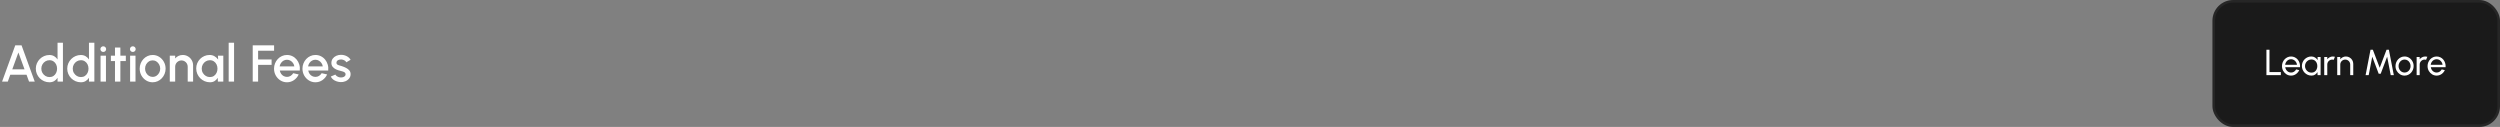 <svg xmlns="http://www.w3.org/2000/svg" width="965" height="49" viewBox="0 0 965 49" fill="none"><rect x="0" y="0" width="965" height="49" fill="#808080" stroke="none"/><path d="M5.89 17.5H8.32L13.41 31.5H11.21L10.24 28.84H3.97L3.01 31.5H0.8L5.89 17.5ZM4.74 26.76H9.47L7.1 20.26L4.74 26.76ZM22.213 16.5H24.293V31.5H22.213V30.03C21.886 30.55 21.459 30.97 20.933 31.29C20.406 31.603 19.789 31.76 19.083 31.76C18.356 31.76 17.676 31.623 17.043 31.35C16.409 31.077 15.849 30.7 15.363 30.22C14.883 29.733 14.506 29.173 14.233 28.54C13.959 27.907 13.823 27.227 13.823 26.5C13.823 25.773 13.959 25.093 14.233 24.46C14.506 23.82 14.883 23.26 15.363 22.78C15.849 22.293 16.409 21.913 17.043 21.64C17.676 21.367 18.356 21.23 19.083 21.23C19.789 21.23 20.406 21.39 20.933 21.71C21.459 22.023 21.886 22.437 22.213 22.95V16.5ZM19.103 29.75C19.689 29.75 20.203 29.607 20.643 29.32C21.083 29.027 21.423 28.633 21.663 28.14C21.909 27.647 22.033 27.1 22.033 26.5C22.033 25.893 21.909 25.343 21.663 24.85C21.416 24.357 21.073 23.967 20.633 23.68C20.199 23.387 19.689 23.24 19.103 23.24C18.523 23.24 17.993 23.387 17.513 23.68C17.039 23.973 16.659 24.367 16.373 24.86C16.093 25.353 15.953 25.9 15.953 26.5C15.953 27.107 16.096 27.657 16.383 28.15C16.676 28.637 17.059 29.027 17.533 29.32C18.013 29.607 18.536 29.75 19.103 29.75ZM34.342 16.5H36.422V31.5H34.342V30.03C34.015 30.55 33.588 30.97 33.062 31.29C32.535 31.603 31.918 31.76 31.212 31.76C30.485 31.76 29.805 31.623 29.172 31.35C28.538 31.077 27.978 30.7 27.492 30.22C27.012 29.733 26.635 29.173 26.362 28.54C26.088 27.907 25.952 27.227 25.952 26.5C25.952 25.773 26.088 25.093 26.362 24.46C26.635 23.82 27.012 23.26 27.492 22.78C27.978 22.293 28.538 21.913 29.172 21.64C29.805 21.367 30.485 21.23 31.212 21.23C31.918 21.23 32.535 21.39 33.062 21.71C33.588 22.023 34.015 22.437 34.342 22.95V16.5ZM31.232 29.75C31.818 29.75 32.332 29.607 32.772 29.32C33.212 29.027 33.552 28.633 33.792 28.14C34.038 27.647 34.162 27.1 34.162 26.5C34.162 25.893 34.038 25.343 33.792 24.85C33.545 24.357 33.202 23.967 32.762 23.68C32.328 23.387 31.818 23.24 31.232 23.24C30.652 23.24 30.122 23.387 29.642 23.68C29.168 23.973 28.788 24.367 28.502 24.86C28.222 25.353 28.082 25.9 28.082 26.5C28.082 27.107 28.225 27.657 28.512 28.15C28.805 28.637 29.188 29.027 29.662 29.32C30.142 29.607 30.665 29.75 31.232 29.75ZM38.817 21.5H40.897V31.5H38.817V21.5ZM39.877 20.05C39.557 20.05 39.291 19.947 39.077 19.74C38.864 19.533 38.757 19.273 38.757 18.96C38.757 18.653 38.864 18.397 39.077 18.19C39.291 17.977 39.554 17.87 39.867 17.87C40.174 17.87 40.434 17.977 40.647 18.19C40.861 18.397 40.967 18.653 40.967 18.96C40.967 19.273 40.861 19.533 40.647 19.74C40.441 19.947 40.184 20.05 39.877 20.05ZM48.57 23.58H46.47L46.46 31.5H44.38L44.39 23.58H42.8V21.5H44.39L44.38 18.36H46.46L46.47 21.5H48.57V23.58ZM50.223 21.5H52.303V31.5H50.223V21.5ZM51.283 20.05C50.963 20.05 50.697 19.947 50.483 19.74C50.27 19.533 50.163 19.273 50.163 18.96C50.163 18.653 50.27 18.397 50.483 18.19C50.697 17.977 50.96 17.87 51.273 17.87C51.58 17.87 51.84 17.977 52.053 18.19C52.267 18.397 52.373 18.653 52.373 18.96C52.373 19.273 52.267 19.533 52.053 19.74C51.847 19.947 51.59 20.05 51.283 20.05ZM58.92 31.76C58 31.76 57.16 31.523 56.4 31.05C55.647 30.577 55.044 29.943 54.59 29.15C54.144 28.35 53.92 27.467 53.92 26.5C53.92 25.767 54.05 25.083 54.31 24.45C54.57 23.81 54.927 23.25 55.38 22.77C55.84 22.283 56.374 21.903 56.98 21.63C57.587 21.357 58.234 21.22 58.92 21.22C59.84 21.22 60.677 21.457 61.43 21.93C62.19 22.403 62.794 23.04 63.24 23.84C63.694 24.64 63.92 25.527 63.92 26.5C63.92 27.227 63.79 27.907 63.53 28.54C63.27 29.173 62.91 29.733 62.45 30.22C61.997 30.7 61.467 31.077 60.86 31.35C60.26 31.623 59.614 31.76 58.92 31.76ZM58.92 29.68C59.474 29.68 59.97 29.533 60.41 29.24C60.85 28.947 61.197 28.56 61.45 28.08C61.71 27.593 61.84 27.067 61.84 26.5C61.84 25.92 61.707 25.387 61.44 24.9C61.18 24.413 60.83 24.027 60.39 23.74C59.95 23.447 59.46 23.3 58.92 23.3C58.374 23.3 57.877 23.447 57.43 23.74C56.99 24.033 56.64 24.423 56.38 24.91C56.127 25.397 56 25.927 56 26.5C56 27.093 56.134 27.63 56.4 28.11C56.667 28.59 57.02 28.973 57.46 29.26C57.907 29.54 58.394 29.68 58.92 29.68ZM74.536 25.23V31.5H72.456V25.74C72.456 25.293 72.346 24.887 72.126 24.52C71.913 24.153 71.623 23.863 71.256 23.65C70.896 23.43 70.489 23.32 70.036 23.32C69.596 23.32 69.193 23.43 68.826 23.65C68.459 23.863 68.166 24.153 67.946 24.52C67.726 24.887 67.616 25.293 67.616 25.74V31.5H65.536V21.5H67.616V22.56C67.963 22.147 68.389 21.82 68.896 21.58C69.403 21.34 69.949 21.22 70.536 21.22C71.276 21.22 71.949 21.4 72.556 21.76C73.163 22.12 73.643 22.603 73.996 23.21C74.356 23.817 74.536 24.49 74.536 25.23ZM84.117 21.5H86.197V31.5H84.107L84.027 30.05C83.733 30.563 83.337 30.977 82.837 31.29C82.337 31.603 81.747 31.76 81.067 31.76C80.333 31.76 79.643 31.623 78.997 31.35C78.35 31.07 77.78 30.683 77.287 30.19C76.8 29.697 76.42 29.13 76.147 28.49C75.873 27.843 75.737 27.15 75.737 26.41C75.737 25.697 75.87 25.027 76.137 24.4C76.403 23.767 76.773 23.213 77.247 22.74C77.72 22.267 78.267 21.897 78.887 21.63C79.513 21.357 80.183 21.22 80.897 21.22C81.623 21.22 82.263 21.387 82.817 21.72C83.377 22.047 83.84 22.467 84.207 22.98L84.117 21.5ZM81.017 29.75C81.603 29.75 82.117 29.607 82.557 29.32C82.997 29.027 83.337 28.633 83.577 28.14C83.823 27.647 83.947 27.1 83.947 26.5C83.947 25.893 83.823 25.343 83.577 24.85C83.33 24.357 82.987 23.967 82.547 23.68C82.113 23.387 81.603 23.24 81.017 23.24C80.437 23.24 79.907 23.387 79.427 23.68C78.947 23.973 78.567 24.367 78.287 24.86C78.007 25.353 77.867 25.9 77.867 26.5C77.867 27.107 78.01 27.657 78.297 28.15C78.59 28.637 78.973 29.027 79.447 29.32C79.927 29.607 80.45 29.75 81.017 29.75ZM88.27 31.5V16.5H90.35V31.5H88.27ZM97.548 31.5V17.5H105.798V19.58H99.628V22.96H104.838V25.04H99.628V31.5H97.548ZM110.776 31.76C109.856 31.76 109.016 31.523 108.256 31.05C107.502 30.577 106.899 29.943 106.446 29.15C105.999 28.35 105.776 27.467 105.776 26.5C105.776 25.767 105.906 25.083 106.166 24.45C106.426 23.81 106.782 23.25 107.236 22.77C107.696 22.283 108.229 21.903 108.836 21.63C109.442 21.357 110.089 21.22 110.776 21.22C111.542 21.22 112.246 21.38 112.886 21.7C113.526 22.013 114.072 22.45 114.526 23.01C114.979 23.563 115.312 24.203 115.526 24.93C115.739 25.65 115.802 26.417 115.716 27.23H108.006C108.092 27.69 108.259 28.107 108.506 28.48C108.759 28.847 109.079 29.137 109.466 29.35C109.859 29.563 110.296 29.673 110.776 29.68C111.282 29.68 111.742 29.553 112.156 29.3C112.576 29.047 112.919 28.697 113.186 28.25L115.296 28.74C114.896 29.627 114.292 30.353 113.486 30.92C112.679 31.48 111.776 31.76 110.776 31.76ZM107.936 25.64H113.616C113.549 25.16 113.379 24.727 113.106 24.34C112.839 23.947 112.502 23.637 112.096 23.41C111.696 23.177 111.256 23.06 110.776 23.06C110.302 23.06 109.862 23.173 109.456 23.4C109.056 23.627 108.722 23.937 108.456 24.33C108.196 24.717 108.022 25.153 107.936 25.64ZM121.752 31.76C120.832 31.76 119.992 31.523 119.232 31.05C118.479 30.577 117.876 29.943 117.422 29.15C116.976 28.35 116.752 27.467 116.752 26.5C116.752 25.767 116.882 25.083 117.142 24.45C117.402 23.81 117.759 23.25 118.212 22.77C118.672 22.283 119.206 21.903 119.812 21.63C120.419 21.357 121.066 21.22 121.752 21.22C122.519 21.22 123.222 21.38 123.862 21.7C124.502 22.013 125.049 22.45 125.502 23.01C125.956 23.563 126.289 24.203 126.502 24.93C126.716 25.65 126.779 26.417 126.692 27.23H118.982C119.069 27.69 119.236 28.107 119.482 28.48C119.736 28.847 120.056 29.137 120.442 29.35C120.836 29.563 121.272 29.673 121.752 29.68C122.259 29.68 122.719 29.553 123.132 29.3C123.552 29.047 123.896 28.697 124.162 28.25L126.272 28.74C125.872 29.627 125.269 30.353 124.462 30.92C123.656 31.48 122.752 31.76 121.752 31.76ZM118.912 25.64H124.592C124.526 25.16 124.356 24.727 124.082 24.34C123.816 23.947 123.479 23.637 123.072 23.41C122.672 23.177 122.232 23.06 121.752 23.06C121.279 23.06 120.839 23.173 120.432 23.4C120.032 23.627 119.699 23.937 119.432 24.33C119.172 24.717 118.999 25.153 118.912 25.64ZM131.388 31.69C130.861 31.657 130.348 31.55 129.848 31.37C129.348 31.19 128.908 30.947 128.528 30.64C128.154 30.327 127.874 29.96 127.688 29.54L129.458 28.78C129.544 28.96 129.694 29.137 129.908 29.31C130.128 29.483 130.384 29.627 130.678 29.74C130.971 29.847 131.278 29.9 131.598 29.9C131.911 29.9 132.201 29.857 132.467 29.77C132.741 29.677 132.964 29.537 133.138 29.35C133.311 29.163 133.398 28.94 133.398 28.68C133.398 28.387 133.298 28.16 133.098 28C132.904 27.833 132.661 27.707 132.368 27.62C132.074 27.533 131.781 27.45 131.488 27.37C130.834 27.223 130.234 27.023 129.688 26.77C129.148 26.51 128.718 26.18 128.398 25.78C128.078 25.373 127.918 24.877 127.918 24.29C127.918 23.65 128.091 23.097 128.438 22.63C128.784 22.157 129.238 21.793 129.798 21.54C130.364 21.287 130.968 21.16 131.608 21.16C132.408 21.16 133.141 21.33 133.808 21.67C134.474 22.01 134.984 22.477 135.338 23.07L133.688 24.05C133.588 23.85 133.438 23.67 133.238 23.51C133.038 23.35 132.811 23.223 132.558 23.13C132.304 23.03 132.041 22.973 131.768 22.96C131.428 22.947 131.111 22.987 130.818 23.08C130.531 23.167 130.301 23.307 130.127 23.5C129.954 23.693 129.868 23.94 129.868 24.24C129.868 24.533 129.971 24.753 130.178 24.9C130.384 25.04 130.644 25.153 130.958 25.24C131.278 25.327 131.604 25.423 131.938 25.53C132.531 25.717 133.088 25.947 133.608 26.22C134.128 26.487 134.548 26.817 134.868 27.21C135.188 27.603 135.341 28.083 135.328 28.65C135.328 29.277 135.138 29.827 134.758 30.3C134.384 30.773 133.898 31.133 133.298 31.38C132.698 31.627 132.061 31.73 131.388 31.69Z" fill="white"></path><rect x="854.5" y="0.5" width="110" height="48" rx="7.5" fill="#1A1A1A"></rect><rect x="854.5" y="0.5" width="110" height="48" rx="7.5" stroke="#262626"></rect><path d="M874.84 29V19.2H876.016V27.824H880.405V29H874.84ZM884.346 29.182C883.702 29.182 883.114 29.016 882.582 28.685C882.054 28.354 881.632 27.91 881.315 27.355C881.002 26.795 880.846 26.177 880.846 25.5C880.846 24.987 880.937 24.508 881.119 24.065C881.301 23.617 881.55 23.225 881.868 22.889C882.19 22.548 882.563 22.282 882.988 22.091C883.412 21.9 883.865 21.804 884.346 21.804C884.873 21.804 885.356 21.911 885.795 22.126C886.238 22.336 886.616 22.63 886.929 23.008C887.246 23.386 887.482 23.825 887.636 24.324C887.794 24.823 887.853 25.358 887.811 25.927H882.099C882.155 26.324 882.285 26.678 882.491 26.991C882.696 27.299 882.957 27.544 883.275 27.726C883.597 27.908 883.954 28.001 884.346 28.006C884.766 28.006 885.146 27.899 885.487 27.684C885.827 27.465 886.103 27.166 886.313 26.788L887.51 27.068C887.23 27.689 886.807 28.197 886.243 28.594C885.678 28.986 885.046 29.182 884.346 29.182ZM882.064 25.003H886.628C886.59 24.611 886.464 24.254 886.25 23.932C886.035 23.605 885.762 23.344 885.431 23.148C885.099 22.952 884.738 22.854 884.346 22.854C883.954 22.854 883.594 22.95 883.268 23.141C882.941 23.332 882.67 23.591 882.456 23.918C882.246 24.24 882.115 24.602 882.064 25.003ZM894.577 22H895.753V29H894.577L894.528 27.817C894.309 28.223 894.006 28.552 893.618 28.804C893.236 29.056 892.778 29.182 892.246 29.182C891.733 29.182 891.252 29.086 890.804 28.895C890.356 28.699 889.96 28.431 889.614 28.09C889.274 27.745 889.008 27.348 888.816 26.9C888.625 26.452 888.529 25.969 888.529 25.451C888.529 24.952 888.623 24.48 888.809 24.037C888.996 23.594 889.255 23.206 889.586 22.875C889.922 22.539 890.31 22.278 890.748 22.091C891.187 21.9 891.658 21.804 892.162 21.804C892.713 21.804 893.196 21.935 893.611 22.196C894.027 22.453 894.363 22.786 894.619 23.197L894.577 22ZM892.225 28.041C892.687 28.041 893.086 27.929 893.422 27.705C893.763 27.476 894.024 27.168 894.206 26.781C894.393 26.394 894.486 25.967 894.486 25.5C894.486 25.024 894.393 24.595 894.206 24.212C894.02 23.825 893.756 23.519 893.415 23.295C893.079 23.066 892.683 22.952 892.225 22.952C891.763 22.952 891.343 23.066 890.965 23.295C890.587 23.524 890.286 23.832 890.062 24.219C889.843 24.602 889.733 25.029 889.733 25.5C889.733 25.971 889.848 26.401 890.076 26.788C890.305 27.171 890.608 27.476 890.986 27.705C891.364 27.929 891.777 28.041 892.225 28.041ZM897.153 29V22H898.329V22.875C898.576 22.548 898.889 22.289 899.267 22.098C899.645 21.902 900.055 21.804 900.499 21.804C900.769 21.804 901.031 21.839 901.283 21.909L900.807 23.085C900.615 23.024 900.429 22.994 900.247 22.994C899.897 22.994 899.575 23.08 899.281 23.253C898.991 23.421 898.76 23.65 898.588 23.939C898.415 24.228 898.329 24.55 898.329 24.905V29H897.153ZM908.358 24.646V29H907.182V24.905C907.182 24.55 907.096 24.228 906.923 23.939C906.75 23.65 906.519 23.421 906.23 23.253C905.941 23.08 905.619 22.994 905.264 22.994C904.914 22.994 904.592 23.08 904.298 23.253C904.009 23.421 903.778 23.65 903.605 23.939C903.432 24.228 903.346 24.55 903.346 24.905V29H902.17V22H903.346V22.875C903.593 22.548 903.906 22.289 904.284 22.098C904.662 21.902 905.073 21.804 905.516 21.804C906.039 21.804 906.515 21.932 906.944 22.189C907.378 22.441 907.721 22.782 907.973 23.211C908.23 23.64 908.358 24.119 908.358 24.646ZM913.121 29L915.018 19.2H915.921L918.567 26.158L921.206 19.2H922.109L924.013 29H922.816L921.437 21.888L918.952 28.468H918.175L915.69 21.888L914.318 29H913.121ZM928.164 29.182C927.52 29.182 926.932 29.016 926.4 28.685C925.873 28.354 925.45 27.91 925.133 27.355C924.82 26.795 924.664 26.177 924.664 25.5C924.664 24.987 924.755 24.508 924.937 24.065C925.119 23.617 925.369 23.225 925.686 22.889C926.008 22.548 926.381 22.282 926.806 22.091C927.231 21.9 927.683 21.804 928.164 21.804C928.808 21.804 929.394 21.97 929.921 22.301C930.453 22.632 930.875 23.078 931.188 23.638C931.505 24.198 931.664 24.819 931.664 25.5C931.664 26.009 931.573 26.485 931.391 26.928C931.209 27.371 930.957 27.763 930.635 28.104C930.318 28.44 929.947 28.704 929.522 28.895C929.102 29.086 928.649 29.182 928.164 29.182ZM928.164 28.006C928.603 28.006 928.997 27.892 929.347 27.663C929.702 27.43 929.979 27.124 930.18 26.746C930.385 26.363 930.488 25.948 930.488 25.5C930.488 25.043 930.383 24.623 930.173 24.24C929.968 23.857 929.69 23.552 929.34 23.323C928.99 23.094 928.598 22.98 928.164 22.98C927.725 22.98 927.331 23.097 926.981 23.33C926.631 23.559 926.353 23.864 926.148 24.247C925.943 24.63 925.84 25.047 925.84 25.5C925.84 25.967 925.945 26.391 926.155 26.774C926.365 27.152 926.647 27.453 927.002 27.677C927.357 27.896 927.744 28.006 928.164 28.006ZM932.822 29V22H933.998V22.875C934.246 22.548 934.558 22.289 934.936 22.098C935.314 21.902 935.725 21.804 936.168 21.804C936.439 21.804 936.7 21.839 936.952 21.909L936.476 23.085C936.285 23.024 936.098 22.994 935.916 22.994C935.566 22.994 935.244 23.08 934.95 23.253C934.661 23.421 934.43 23.65 934.257 23.939C934.085 24.228 933.998 24.55 933.998 24.905V29H932.822ZM940.537 29.182C939.893 29.182 939.305 29.016 938.773 28.685C938.246 28.354 937.824 27.91 937.506 27.355C937.194 26.795 937.037 26.177 937.037 25.5C937.037 24.987 937.128 24.508 937.31 24.065C937.492 23.617 937.742 23.225 938.059 22.889C938.381 22.548 938.755 22.282 939.179 22.091C939.604 21.9 940.057 21.804 940.537 21.804C941.065 21.804 941.548 21.911 941.986 22.126C942.43 22.336 942.808 22.63 943.12 23.008C943.438 23.386 943.673 23.825 943.827 24.324C943.986 24.823 944.044 25.358 944.002 25.927H938.29C938.346 26.324 938.477 26.678 938.682 26.991C938.888 27.299 939.149 27.544 939.466 27.726C939.788 27.908 940.145 28.001 940.537 28.006C940.957 28.006 941.338 27.899 941.678 27.684C942.019 27.465 942.294 27.166 942.504 26.788L943.701 27.068C943.421 27.689 942.999 28.197 942.434 28.594C941.87 28.986 941.237 29.182 940.537 29.182ZM938.255 25.003H942.819C942.782 24.611 942.656 24.254 942.441 23.932C942.227 23.605 941.954 23.344 941.622 23.148C941.291 22.952 940.929 22.854 940.537 22.854C940.145 22.854 939.786 22.95 939.459 23.141C939.133 23.332 938.862 23.591 938.647 23.918C938.437 24.24 938.307 24.602 938.255 25.003Z" fill="white"></path></svg>
